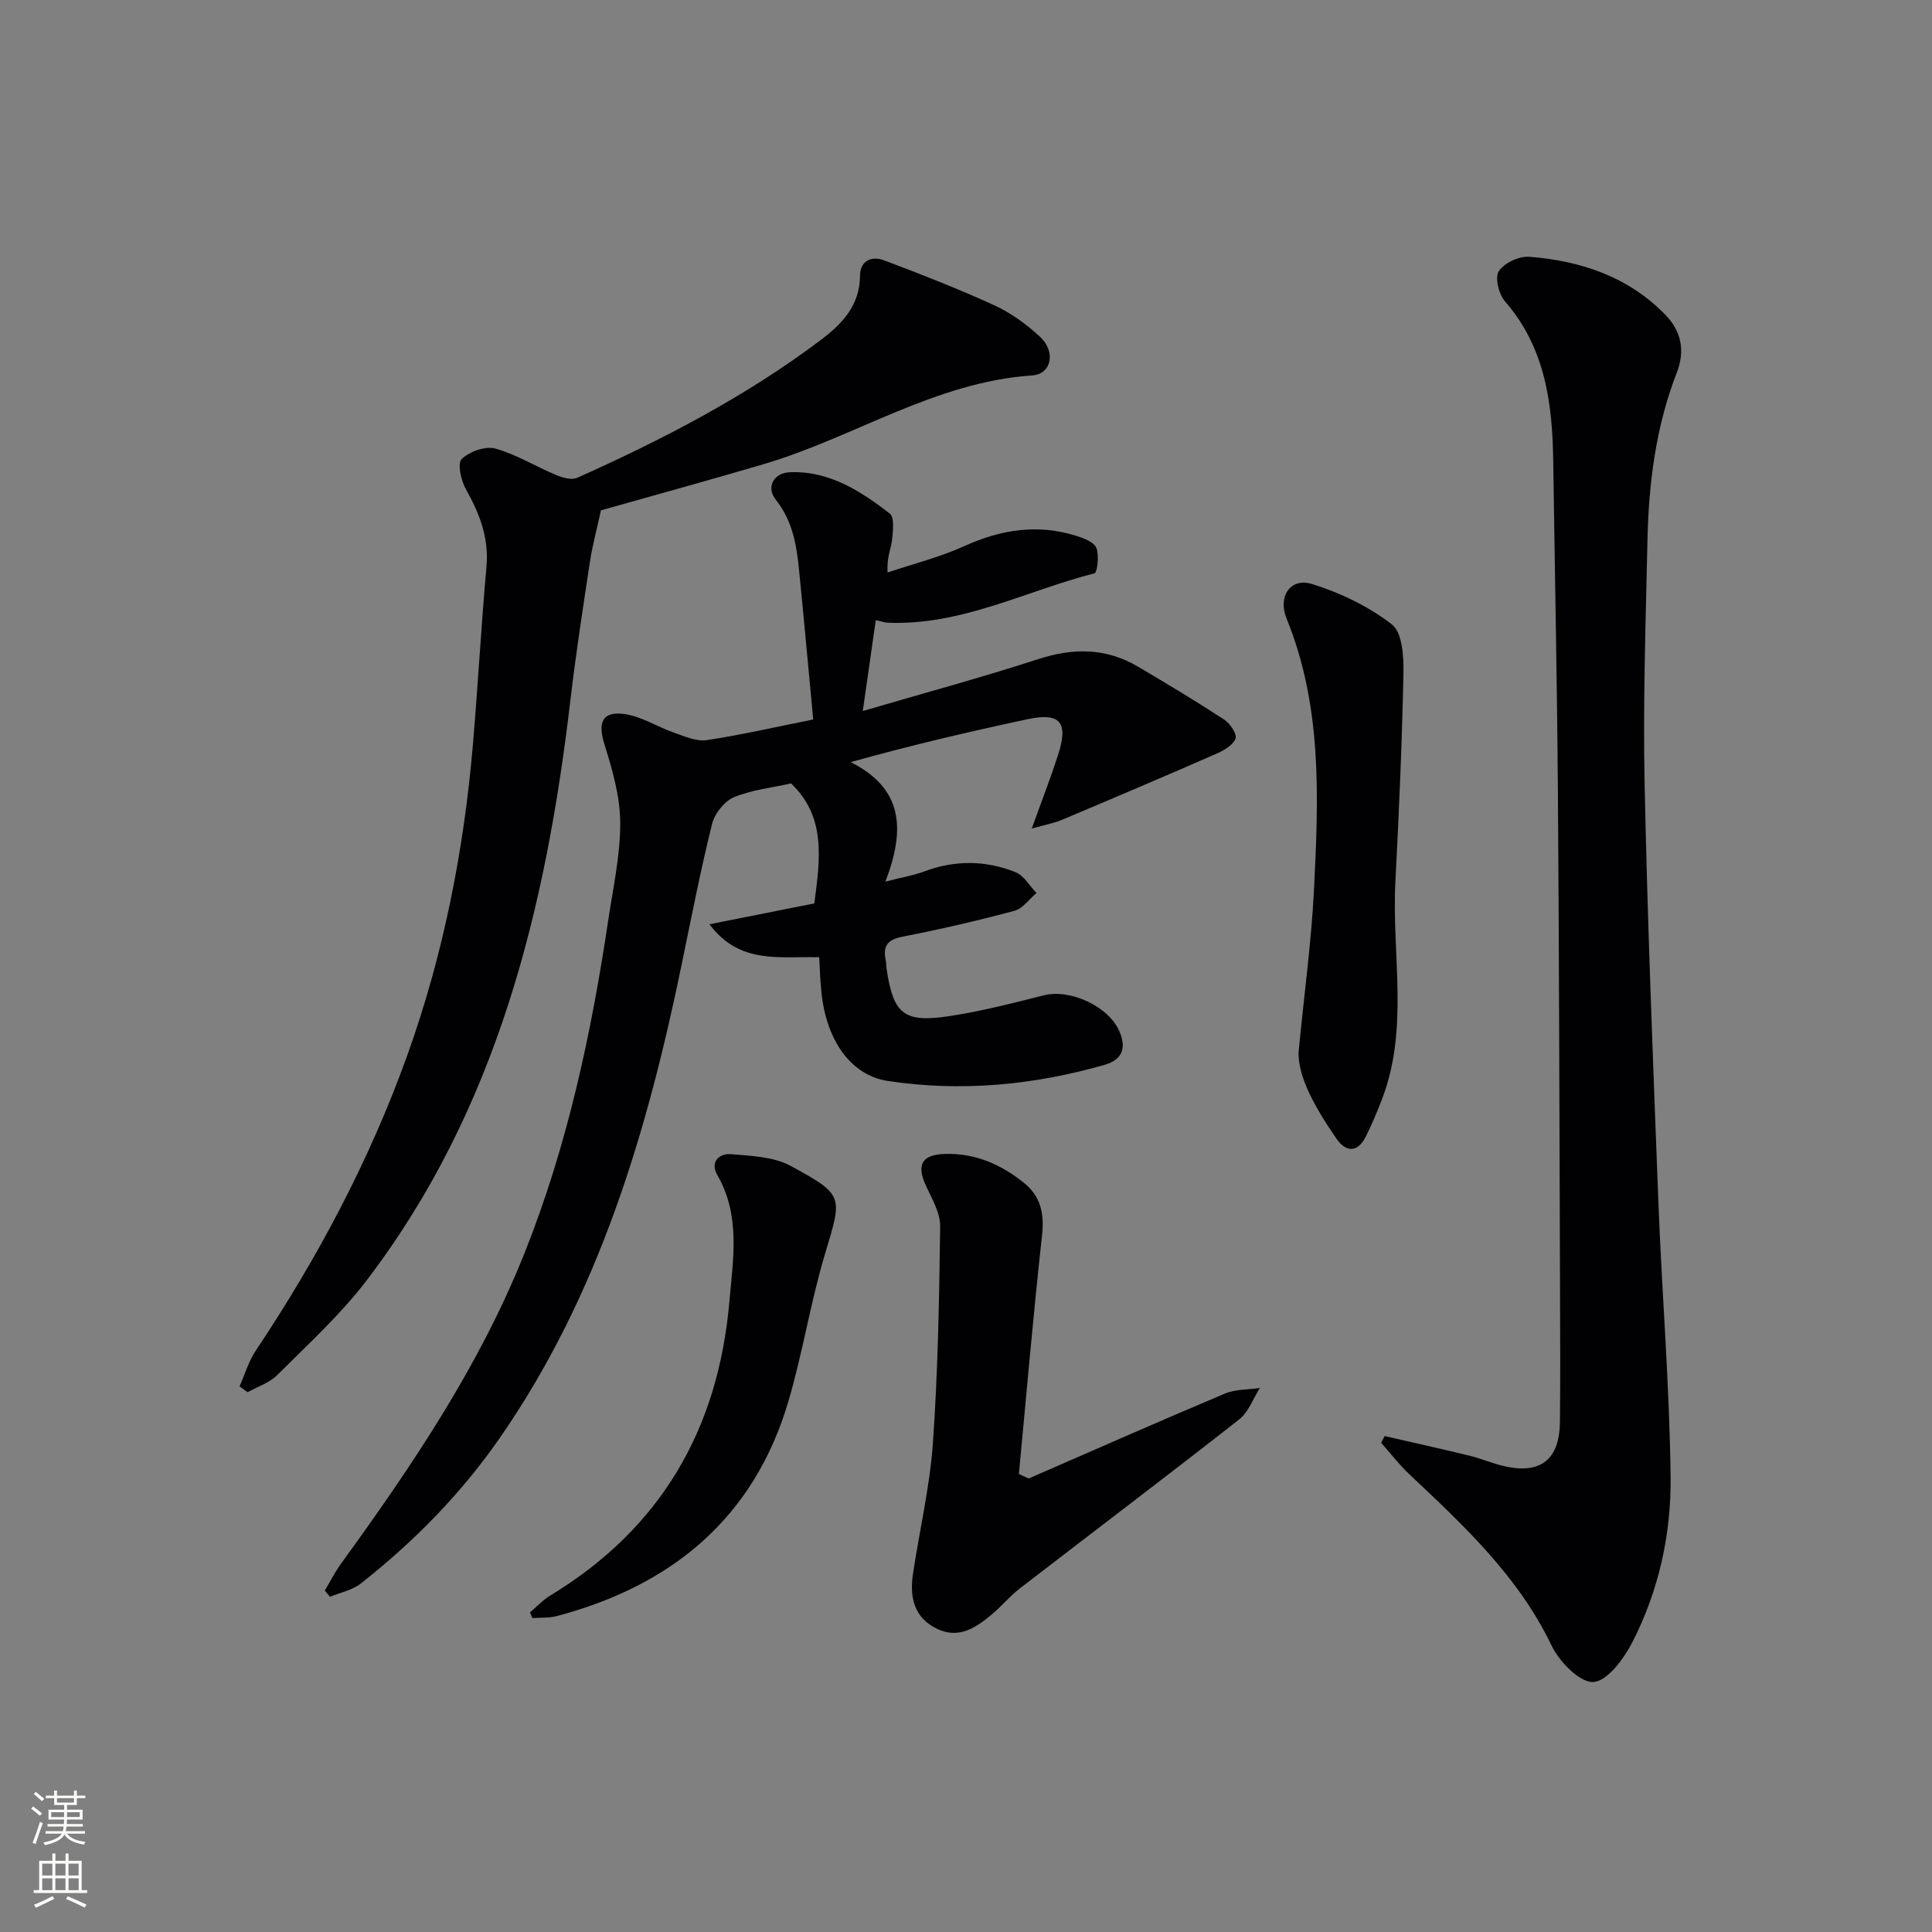 <svg enable-background="new 0 0 400 400" viewBox="0 0 400 400" xmlns="http://www.w3.org/2000/svg"><rect x="0" y="0" width="400" height="400" fill="#808080" stroke="none"/><g fill="#010103"><path d="m169.61 198.19c-8.23-.23-16.47 1.54-22.72-6.83 7.71-1.53 14.82-2.95 21.71-4.32 1.2-9.27 2.46-17.91-4.82-24.84-3.88.87-8.1 1.31-11.85 2.87-1.97.82-3.98 3.39-4.51 5.53-2.39 9.64-4.29 19.41-6.3 29.14-7.16 34.69-17.09 68.29-37.58 97.88-8.04 11.61-17.79 21.53-28.83 30.22-1.76 1.39-4.24 1.86-6.39 2.76-.36-.43-.72-.86-1.08-1.29 1.12-1.87 2.11-3.83 3.38-5.59 14.68-20.23 28.62-40.85 37.97-64.26 8.86-22.21 13.82-45.35 17.33-68.87 1-6.73 2.52-13.49 2.49-20.24-.02-5.43-1.62-10.98-3.27-16.25-1.37-4.37-.56-6.84 3.97-6.29 3.58.43 6.92 2.66 10.44 3.88 2.18.76 4.61 1.86 6.74 1.55 7.18-1.08 14.28-2.72 22.08-4.28-.99-10.47-1.9-20.54-2.9-30.6-.52-5.3-1.27-10.39-4.85-14.89-2.04-2.57-.49-5.56 2.9-5.7 8.09-.33 14.64 3.86 20.7 8.56 1.01.79.67 3.71.45 5.59-.21 1.75-1.09 3.41-.91 6.61 5.33-1.8 10.84-3.17 15.93-5.48 7.6-3.45 15.21-4.62 23.2-2.09 1.53.48 3.63 1.29 4.1 2.48.61 1.54.21 5.11-.4 5.26-14.22 3.64-27.61 10.88-42.84 10.22-.65-.03-1.29-.27-2.43-.53-.85 5.92-1.68 11.76-2.69 18.82 12.74-3.74 24.66-6.95 36.38-10.76 7.27-2.36 14.03-2.31 20.62 1.58 6 3.55 11.98 7.14 17.82 10.95 1.22.79 2.69 2.99 2.35 3.93-.49 1.35-2.39 2.46-3.93 3.13-10.61 4.65-21.28 9.18-31.96 13.68-1.65.7-3.46 1.02-6.29 1.82 2.13-5.93 3.91-10.51 5.42-15.17 2.23-6.85.49-8.93-6.38-7.45-12.09 2.59-24.13 5.4-36.54 8.87 10.91 5.49 11.33 13.92 7.2 24.73 3.49-.89 5.82-1.27 7.99-2.08 6.37-2.4 12.75-2.35 18.96.14 1.74.7 2.89 2.84 4.32 4.31-1.51 1.27-2.83 3.22-4.55 3.68-7.68 2.06-15.45 3.85-23.26 5.38-3.03.6-3.99 1.91-3.42 4.74.13.65.11 1.33.21 1.99 1.4 9.26 3.53 11.11 12.9 9.71 6.63-.99 13.17-2.7 19.7-4.33 5.39-1.34 13.34 2.26 15.59 7.46 1.45 3.35.73 5.85-3.06 6.94-14.72 4.22-29.72 5.63-44.84 3.35-8.01-1.21-13.06-8.94-13.86-19.14-.2-1.95-.26-3.92-.39-6.48z"/><path d="m286.68 297.32c5.87 1.35 11.75 2.65 17.59 4.07 2.42.59 4.73 1.61 7.15 2.16 7.58 1.73 11.47-1.36 11.55-9.21.09-8.66.05-17.33.02-25.99-.13-34.65-.18-69.3-.44-103.95-.17-22.97-.64-45.94-.97-68.9-.17-11.99-1.64-23.52-10.01-33.13-1.28-1.47-2.11-4.94-1.25-6.24 1.12-1.7 4.2-3.13 6.31-2.97 10.68.84 20.54 4.14 28.21 12.06 3.23 3.34 4.1 7.37 2.31 11.96-4.32 11.14-5.81 22.83-6.06 34.68-.36 16.81-.94 33.63-.59 50.43.6 28.93 1.75 57.86 2.86 86.78.73 18.93 2.31 37.84 2.52 56.77.13 11.8-2.45 23.49-7.9 34.13-1.76 3.44-5.2 8.1-8.09 8.27-2.8.16-7.05-4.2-8.65-7.53-6.89-14.39-18.2-24.87-29.47-35.5-2.11-1.99-3.89-4.33-5.82-6.5.25-.46.49-.92.73-1.39z"/><path d="m124.42 105.66c-.85 3.91-1.77 7.27-2.29 10.7-1.44 9.51-2.91 19.02-4.03 28.57-5.08 43.25-15.18 84.77-42.23 120.21-5.41 7.09-12.13 13.21-18.47 19.55-1.61 1.62-4.07 2.39-6.13 3.55-.56-.4-1.11-.81-1.67-1.21 1.09-2.46 1.85-5.14 3.32-7.34 12.8-19.16 23.55-39.36 31.36-61.07 7.51-20.9 11.76-42.49 13.64-64.57 1.04-12.24 1.71-24.52 2.8-36.76.53-5.98-1.45-11-4.28-16.04-1-1.79-1.77-5.33-.86-6.21 1.61-1.55 4.9-2.74 6.96-2.17 4.39 1.21 8.4 3.73 12.65 5.5 1.32.55 3.18 1.06 4.33.55 17.64-7.9 34.75-16.75 50.26-28.41 4.51-3.39 8.24-7.19 8.28-13.45.02-3.06 2.39-4.13 4.92-3.18 7.73 2.91 15.44 5.92 22.95 9.36 3.42 1.57 6.62 3.92 9.39 6.48 3.32 3.07 2.42 7.74-1.63 8.01-20.15 1.36-36.85 12.84-55.55 18.36-11.44 3.37-22.96 6.52-33.72 9.57z"/><path d="m212.99 306.1c13.52-5.88 27-11.84 40.58-17.56 2.2-.93 4.83-.81 7.27-1.17-1.4 2.2-2.33 4.98-4.26 6.49-15.05 11.8-30.31 23.34-45.45 35.02-2.1 1.62-3.81 3.73-5.85 5.42-3.27 2.72-6.8 5.1-11.3 2.92-4.83-2.35-5.67-6.64-4.95-11.43 1.36-9.02 3.48-17.97 4.12-27.03 1.04-14.91 1.31-29.89 1.5-44.84.03-2.77-1.65-5.66-2.9-8.33-2.08-4.45-.93-6.53 3.9-6.68 6.32-.19 11.71 2.22 16.46 6.08 3.34 2.72 4.13 6.3 3.64 10.72-1.82 16.46-3.23 32.97-4.8 49.47.68.31 1.36.62 2.04.92z"/><path d="m268.85 217.89c1.26-12.91 2.66-23.12 3.18-33.38.96-19.06 1.8-38.18-5.66-56.45-1.86-4.56.8-8.53 5.26-7.15 5.87 1.82 11.73 4.64 16.55 8.37 2.14 1.66 2.46 6.61 2.39 10.04-.29 14.41-.92 28.82-1.67 43.21-.78 15.01 2.87 30.29-2.75 44.99-1.01 2.63-2.1 5.24-3.36 7.76-1.68 3.38-4.1 3.35-6.08.48-4.27-6.17-7.97-12.66-7.86-17.87z"/><path d="m109.72 333.83c1.41-1.19 2.7-2.58 4.25-3.52 22.87-13.88 34.74-34.4 37.04-60.83.78-8.93 2.34-17.81-2.51-26.23-1.52-2.64.35-4.49 2.83-4.29 4.19.35 8.83.51 12.37 2.43 11.2 6.08 10.68 6.27 7.08 18.31-2.98 9.98-4.59 20.36-7.53 30.36-7.13 24.21-24.08 38.17-47.92 44.52-1.63.43-3.4.3-5.11.43-.15-.4-.33-.79-.5-1.18z"/></g><path d="m6.44 374.46.42-.45c.65.47 1.27.95 1.85 1.44l-.45.49c-.65-.56-1.25-1.06-1.82-1.48m.93 7.33-.63-.26c.55-1.36 1.05-2.8 1.53-4.33.19.1.38.19.59.27-.47 1.29-.96 2.73-1.49 4.32m-.38-10.38.44-.42c.43.34 1.01.82 1.74 1.44l-.49.49c-.53-.51-1.09-1.01-1.69-1.51m2.5.35h1.72v-1.04h.59v1.04h3.52v-1.04h.59v1.04h1.75v.53h-1.75v1.42h-2.03v.97h3.22v2.03h-3.24c0 .35-.01.66-.03.93h3.32v.53h-3.37c-.03.27-.08.58-.15.94h3.96v.53h-3.71c.67.92 1.93 1.48 3.79 1.68-.13.24-.23.44-.29.59-2.13-.38-3.48-1.08-4.04-2.12-.43.97-1.77 1.72-4.03 2.23-.09-.19-.2-.37-.33-.55 2.1-.42 3.37-1.03 3.81-1.83h-3.36v-.53h3.58c.08-.29.13-.61.16-.94h-3.33v-.53h3.39c.02-.27.04-.58.04-.93h-3.23v-2.03h3.25v-.97h-2.07v-1.42h-1.73zm1.12 3.44v1h2.65c.01-.3.02-.44.01-.4v-.25-.35zm1.19-2h3.52v-.91h-3.52zm4.71 2h-2.63v.59c0 .15-.01.28-.01.4h2.64z" fill="#fbfcfa"/><path d="m13.56 383.74h.63v1.52h2.72v6.07h1.13v.6h-11.06v-.6h1.13v-6.07h2.73v-1.52h.63v1.52h2.1v-1.52zm-2.69 8.83.38.56c-1.24.63-2.53 1.25-3.85 1.85-.1-.21-.21-.42-.34-.63 1.37-.55 2.63-1.15 3.81-1.78m-2.13-4.27h2.1v-2.45h-2.1zm0 3.04h2.1v-2.46h-2.1zm2.72-3.04h2.1v-2.45h-2.1zm0 3.04h2.1v-2.46h-2.1zm6.07 3.6c-1.41-.71-2.7-1.3-3.86-1.78l.35-.56c1.45.62 2.75 1.19 3.88 1.72zm-1.25-9.09h-2.1v2.45h2.1zm-2.09 5.49h2.1v-2.46h-2.1z" fill="#fbfcfa"/></svg>